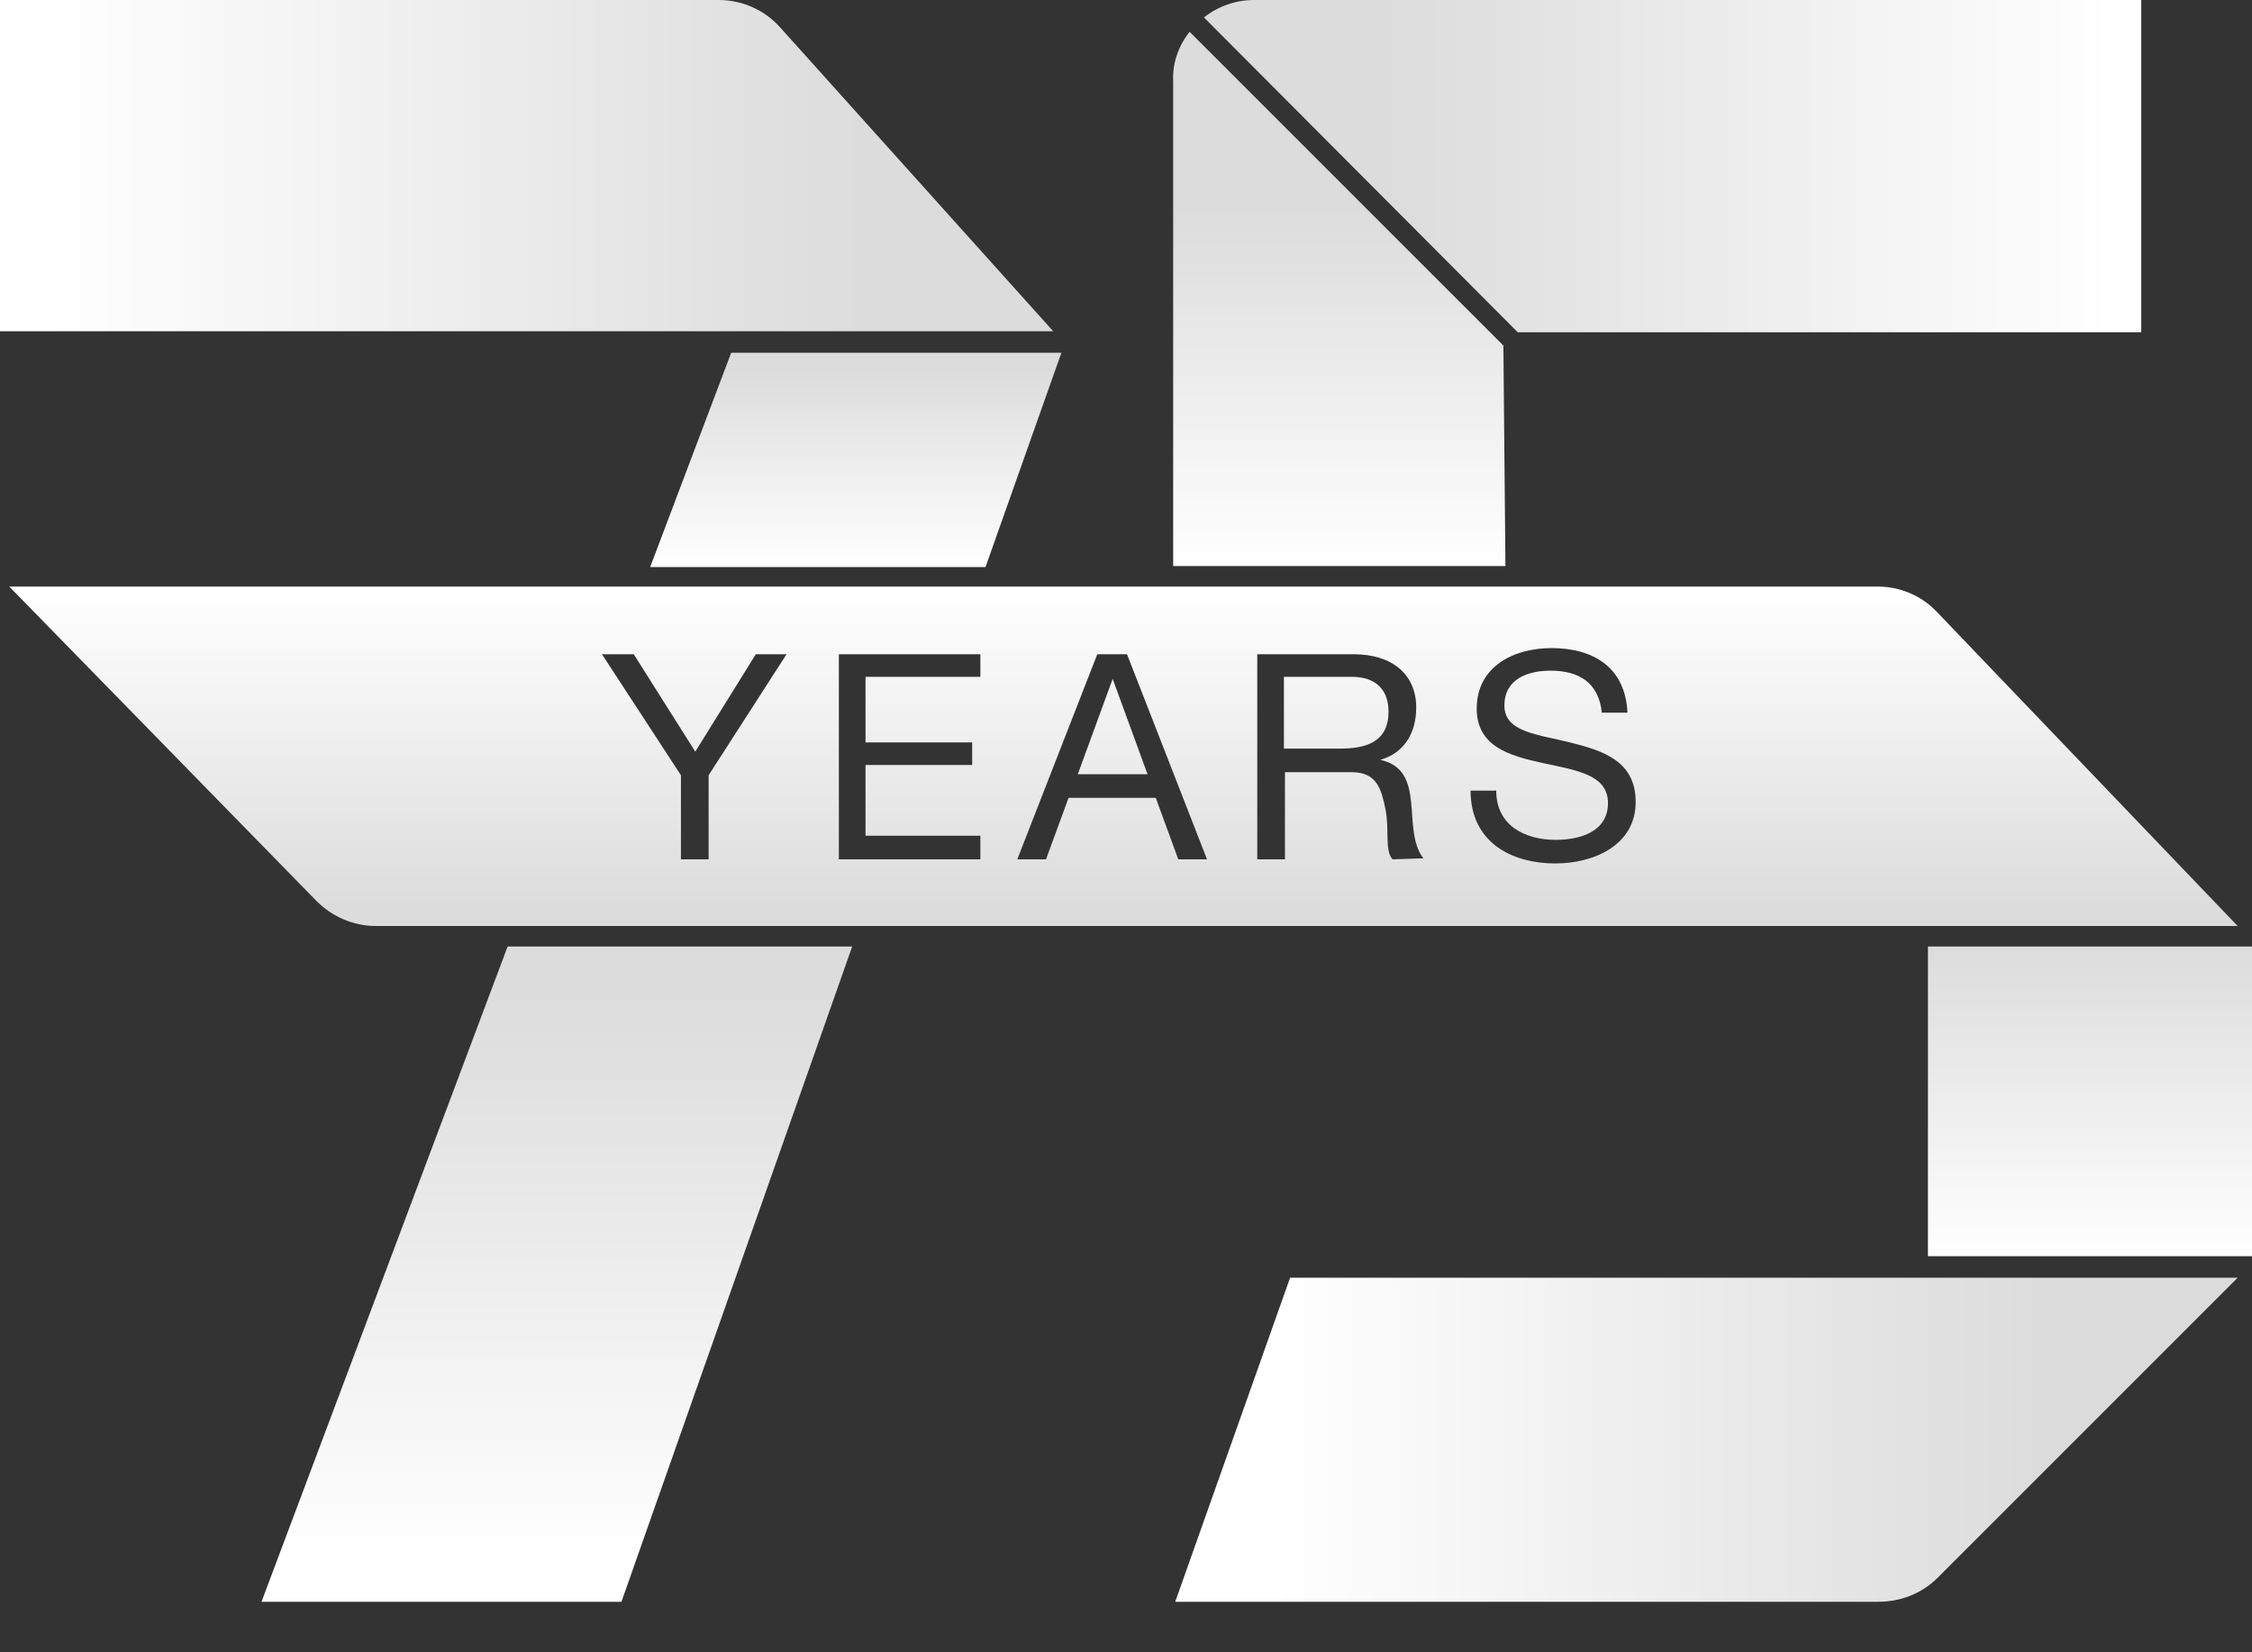 <?xml version="1.0" encoding="utf-8"?>
<!-- Generator: Adobe Illustrator 25.0.1, SVG Export Plug-In . SVG Version: 6.00 Build 0)  -->
<svg version="1.1" id="Layer_1" xmlns="http://www.w3.org/2000/svg" xmlns:xlink="http://www.w3.org/1999/xlink" x="0px" y="0px"
	 viewBox="0 0 219.6 161.1" style="enable-background:new 0 0 219.6 161.1;" xml:space="preserve">
<rect x="0" y="0" width="219.6" height="161.1" fill="#333333" stroke="none"/>
<style type="text/css">
	.st0{fill:url(#SVGID_1_);}
	.st1{fill:url(#SVGID_2_);}
	.st2{fill:url(#SVGID_3_);}
	.st3{fill:url(#SVGID_4_);}
	.st4{fill:url(#SVGID_5_);}
	.st5{fill:url(#SVGID_6_);}
	.st6{fill:url(#SVGID_7_);}
	.st7{fill:url(#SVGID_8_);}
	.st8{fill:url(#SVGID_9_);}
	.st9{fill:url(#SVGID_10_);}
</style>
<linearGradient id="SVGID_1_" gradientUnits="userSpaceOnUse" x1="4.67" y1="139.985" x2="84.37" y2="139.985" gradientTransform="matrix(1 0 0 -1 0 156.16)">
	<stop  offset="0" style="stop-color:#FFFFFF"/>
	<stop  offset="1" style="stop-color:#DCDCDC"/>
</linearGradient>
<path class="st0" d="M0,0v32.3h102.7L76.1,2.7C74.6,1,72.4,0,70.1,0L0,0z"/>
<linearGradient id="SVGID_2_" gradientUnits="userSpaceOnUse" x1="134.72" y1="139.985" x2="206.08" y2="139.985" gradientTransform="matrix(1 0 0 -1 0 156.16)">
	<stop  offset="0" style="stop-color:#DCDCDC"/>
	<stop  offset="1" style="stop-color:#FFFFFF"/>
</linearGradient>
<path class="st1" d="M122.3,0c-1.8,0-3.5,0.6-4.9,1.7L148,32.4h60.8V0H122.3z"/>
<linearGradient id="SVGID_3_" gradientUnits="userSpaceOnUse" x1="54.28" y1="59.43" x2="54.28" y2="3.92" gradientTransform="matrix(1 0 0 -1 0 156.16)">
	<stop  offset="0" style="stop-color:#DCDCDC"/>
	<stop  offset="1" style="stop-color:#FFFFFF"/>
</linearGradient>
<polygon class="st2" points="49.5,92.3 25.5,156.2 60.6,156.2 83.1,92.3 "/>
<linearGradient id="SVGID_4_" gradientUnits="userSpaceOnUse" x1="83.46" y1="101.08" x2="83.46" y2="120.15" gradientTransform="matrix(1 0 0 -1 0 156.16)">
	<stop  offset="0" style="stop-color:#FFFFFF"/>
	<stop  offset="1" style="stop-color:#DCDCDC"/>
</linearGradient>
<polygon class="st3" points="103.5,34.4 71.3,34.4 63.4,55.3 96.1,55.3 "/>
<linearGradient id="SVGID_5_" gradientUnits="userSpaceOnUse" x1="130.475" y1="100.95" x2="130.475" y2="135.79" gradientTransform="matrix(1 0 0 -1 0 156.16)">
	<stop  offset="0" style="stop-color:#FFFFFF"/>
	<stop  offset="1" style="stop-color:#DCDCDC"/>
</linearGradient>
<path class="st4" d="M146.6,33.7L116,3.1c-1.1,1.4-1.7,3.1-1.6,4.9v47.2h32.4L146.6,33.7z"/>
<linearGradient id="SVGID_6_" gradientUnits="userSpaceOnUse" x1="203.8" y1="33.63" x2="203.8" y2="63.84" gradientTransform="matrix(1 0 0 -1 0 156.16)">
	<stop  offset="0" style="stop-color:#FFFFFF"/>
	<stop  offset="1" style="stop-color:#DCDCDC"/>
</linearGradient>
<rect x="188" y="92.3" class="st5" width="31.6" height="30.2"/>
<linearGradient id="SVGID_7_" gradientUnits="userSpaceOnUse" x1="123.99" y1="15.815" x2="199.21" y2="15.815" gradientTransform="matrix(1 0 0 -1 0 156.16)">
	<stop  offset="0" style="stop-color:#FFFFFF"/>
	<stop  offset="1" style="stop-color:#DCDCDC"/>
</linearGradient>
<path class="st6" d="M183.2,156.2c2.1,0,4.2-0.8,5.7-2.3l29.3-29.3h-92.4l-11.2,31.6H183.2z"/>
<linearGradient id="SVGID_8_" gradientUnits="userSpaceOnUse" x1="108.495" y1="98.41" x2="108.495" y2="67.79" gradientTransform="matrix(1 0 0 -1 0 156.16)">
	<stop  offset="0" style="stop-color:#FFFFFF"/>
	<stop  offset="1" style="stop-color:#DCDCDC"/>
</linearGradient>
<polygon class="st7" points="108.5,66.2 105.1,75.5 111.9,75.5 108.5,66.2 "/>
<linearGradient id="SVGID_9_" gradientUnits="userSpaceOnUse" x1="130.35" y1="98.41" x2="130.35" y2="67.79" gradientTransform="matrix(1 0 0 -1 0 156.16)">
	<stop  offset="0" style="stop-color:#FFFFFF"/>
	<stop  offset="1" style="stop-color:#DCDCDC"/>
</linearGradient>
<path class="st8" d="M135.4,69.4c0-2-1.1-3.4-3.6-3.4h-6.6v7h5.5C133.3,73,135.4,72.3,135.4,69.4z"/>
<linearGradient id="SVGID_10_" gradientUnits="userSpaceOnUse" x1="109.6" y1="98.41" x2="109.6" y2="67.79" gradientTransform="matrix(1 0 0 -1 0 156.16)">
	<stop  offset="0" style="stop-color:#FFFFFF"/>
	<stop  offset="1" style="stop-color:#DCDCDC"/>
</linearGradient>
<path class="st9" d="M188.9,59.7c-1.5-1.6-3.6-2.5-5.8-2.5H0.9l30,30.7c1.5,1.5,3.6,2.4,5.7,2.4h181.6L188.9,59.7z M69.1,75.6v8.2
	h-2.7v-8.2l-7.7-11.8h3.1l6,9.5l5.9-9.5h3L69.1,75.6z M95.6,83.8H81.8v-20h13.8V66H84.4v6.4h10.4v2.2H84.4v6.9h11.2V83.8z
	 M114.9,83.8l-2.2-6h-8.5l-2.2,6h-2.8l7.8-20h2.9l7.8,20H114.9z M135.8,83.8c-0.8-0.8-0.3-3-0.7-4.9s-0.8-3.6-3.3-3.6h-6.5v8.5h-2.7
	v-20h9.4c3.8,0,6.1,2,6.1,5.2c0,2.4-1.1,4.4-3.5,5.1v0c2.3,0.5,2.8,2.2,3,4.1s0.1,4.1,1.2,5.5L135.8,83.8z M151.7,84.2
	c-4.5,0-8.3-2.2-8.3-7.1h2.5c0,3.4,2.8,4.8,5.8,4.8c2.4,0,5.1-0.8,5.1-3.6s-3.2-3.2-6.4-3.9s-6.4-1.6-6.4-5.3c0-4.1,3.6-5.9,7.3-5.9
	c4.1,0,7.2,1.9,7.4,6.3h-2.5c-0.3-2.9-2.2-4.1-5-4.1c-2.2,0-4.5,0.8-4.5,3.4s3.2,2.8,6.4,3.6s6.4,1.8,6.4,5.8
	C159.5,82.5,155.3,84.2,151.7,84.2L151.7,84.2z"/>
</svg>
